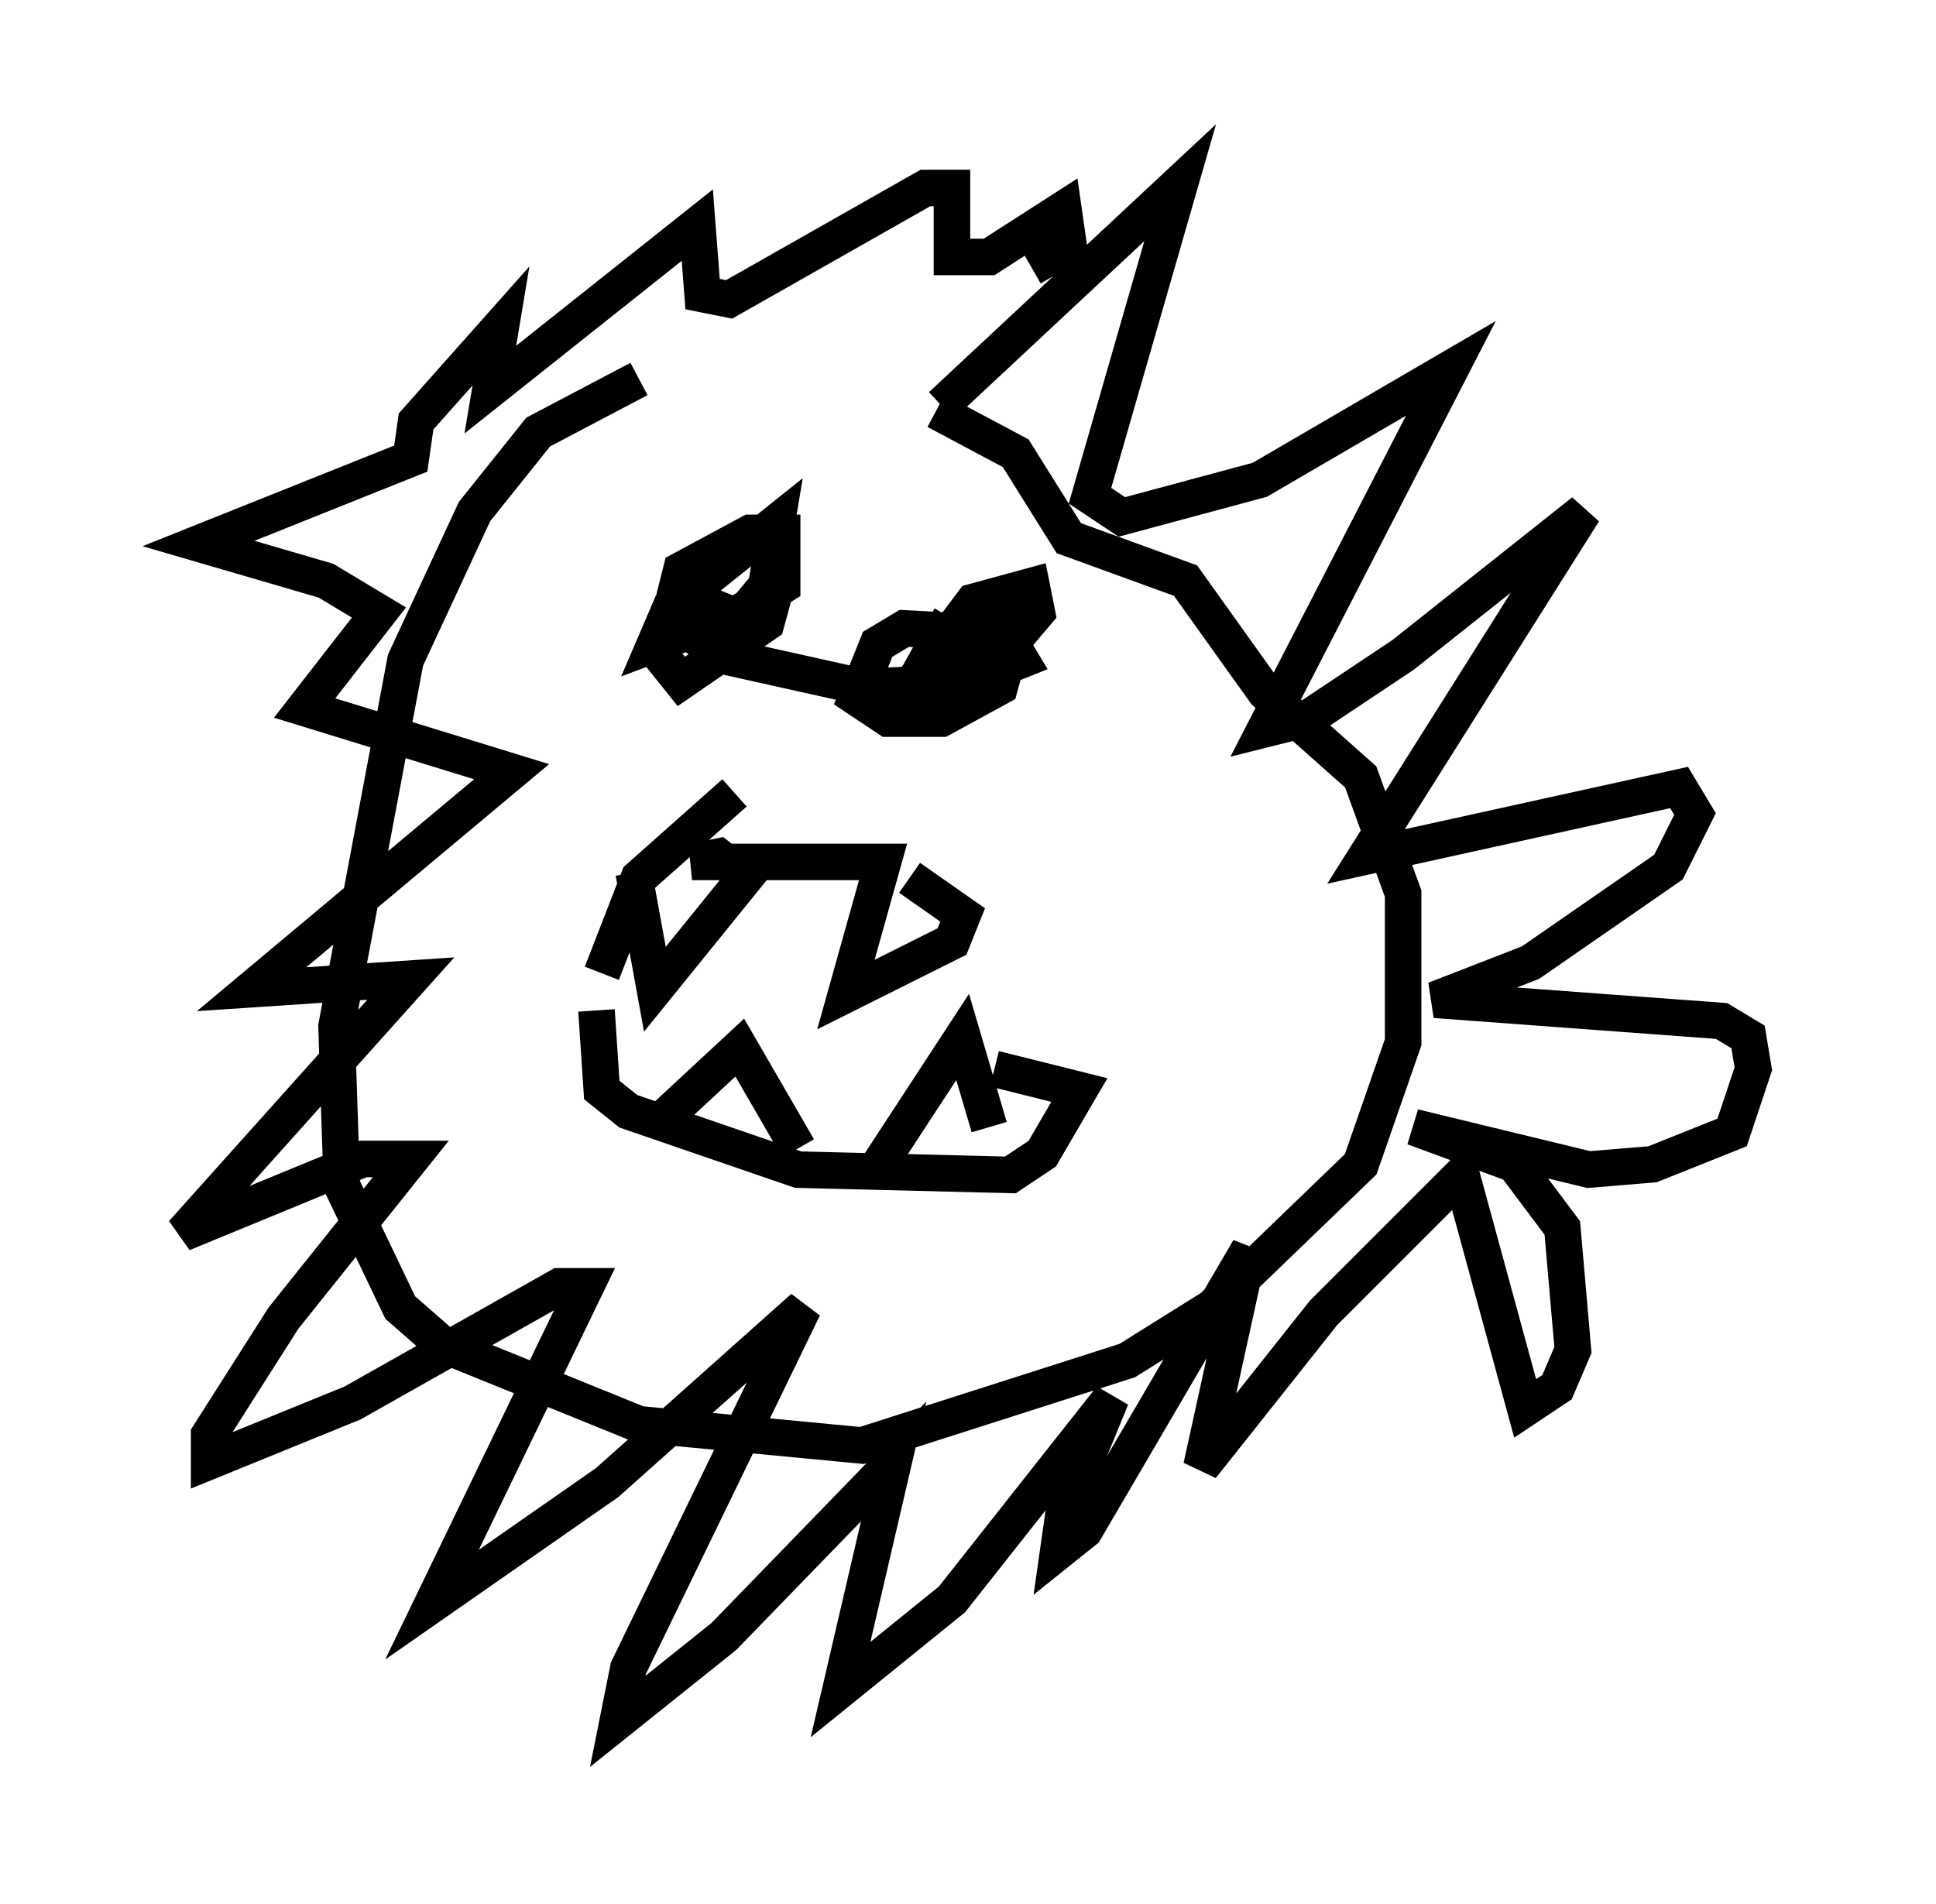 <?xml version="1.0" encoding="utf-8" ?>
<svg baseProfile="full" height="52.123" version="1.1" width="52.994" xmlns="http://www.w3.org/2000/svg" xmlns:ev="http://www.w3.org/2001/xml-events" xmlns:xlink="http://www.w3.org/1999/xlink"><defs /><rect fill="white" height="52.123" width="52.994" x="0" y="0" /><path d="M26.497, 11.101 m-9.006, -0.726 l-2.76, 1.453 -1.743, 2.179 l-1.888, 4.067 -1.888, 10.022 l0.145, 4.358 1.598, 3.341 l1.162, 1.017 5.374, 2.179 l6.101, 0.581 7.263, -2.324 l2.324, -1.453 4.067, -3.922 l1.162, -3.341 0.0, -4.067 l-1.162, -3.196 -2.615, -2.324 l-2.179, -3.05 -3.196, -1.162 l-1.453, -2.324 -2.179, -1.162 m0.145, -0.145 l6.536, -6.101 -2.469, 8.57 l0.872, 0.581 3.777, -1.017 l5.229, -3.05 -5.084, 9.877 l1.162, -0.291 2.615, -1.743 l4.939, -3.922 -5.955, 9.441 l8.57, -1.888 0.436, 0.726 l-0.726, 1.453 -3.777, 2.615 l-2.615, 1.017 7.844, 0.581 l0.726, 0.436 0.145, 0.872 l-0.581, 1.743 -2.179, 0.872 l-1.743, 0.145 -4.793, -1.162 l2.76, 1.017 1.307, 1.743 l0.291, 3.341 -0.436, 1.017 l-0.872, 0.581 -1.743, -6.391 l-3.777, 3.777 -3.341, 4.212 l1.307, -5.955 -4.503, 7.698 l-0.726, 0.581 0.145, -1.017 l1.307, -3.196 -4.358, 5.52 l-3.05, 2.469 1.453, -6.246 l-4.648, 4.793 -2.905, 2.324 l0.291, -1.453 4.793, -9.877 l-5.374, 4.793 -4.793, 3.341 l4.212, -8.715 -0.726, 0.0 l-5.665, 3.196 -3.922, 1.598 l0.0, -0.726 2.034, -3.196 l3.486, -4.358 -1.307, 0.0 l-4.939, 2.034 6.246, -6.972 l-4.358, 0.291 7.117, -5.955 l-5.665, -1.743 2.034, -2.615 l-1.453, -0.872 -3.486, -1.017 l5.81, -2.324 0.145, -1.017 l2.324, -2.615 -0.291, 1.743 l5.665, -4.503 0.145, 1.888 l0.726, 0.145 5.374, -3.05 l0.726, 0.0 0.0, 1.888 l1.017, 0.0 2.034, -1.307 l0.145, 1.017 -1.017, 0.581 m-6.827, 8.134 l-0.436, 1.598 -2.324, 1.598 l-0.581, -0.726 0.581, -2.324 l1.888, -1.017 0.872, 0.0 l0.0, 1.453 -1.162, 0.726 l-2.324, 0.872 0.436, -1.017 l2.905, -2.324 -0.291, 1.743 l-0.726, 0.872 -0.726, -0.291 l-0.581, 0.726 0.726, 0.581 l3.922, 0.872 3.631, -0.145 m-0.581, -1.598 l-0.291, 0.726 0.872, 0.581 l0.726, -0.291 -0.436, -0.726 l-2.76, -0.145 -0.726, 0.436 l-0.581, 1.453 0.872, 0.581 l1.453, 0.0 1.598, -0.872 l0.436, -1.598 -0.872, -0.291 l-2.179, 2.034 0.872, 0.436 l1.162, -0.726 1.598, -1.888 l-0.145, -0.726 -1.598, 0.436 l-1.307, 1.743 0.726, 0.291 l0.436, -0.726 -0.726, -0.436 l-0.726, 1.307 m-7.698, 5.229 l0.581, 3.196 2.469, -3.05 l-0.726, -0.581 -0.726, 0.145 l5.229, 0.0 -1.017, 3.631 l2.905, -1.453 0.291, -0.726 l-1.453, -1.017 m-8.57, 3.631 l0.145, 2.179 0.726, 0.581 l4.648, 1.598 5.81, 0.145 l0.872, -0.581 1.017, -1.743 l-2.324, -0.581 m-9.006, 1.307 l2.034, -1.888 1.598, 2.76 m2.034, 0.726 l2.469, -3.777 0.726, 2.469 m-10.603, -4.212 l1.017, -2.615 2.615, -2.324 " fill="none" stroke="black" stroke-width="1" /></svg>